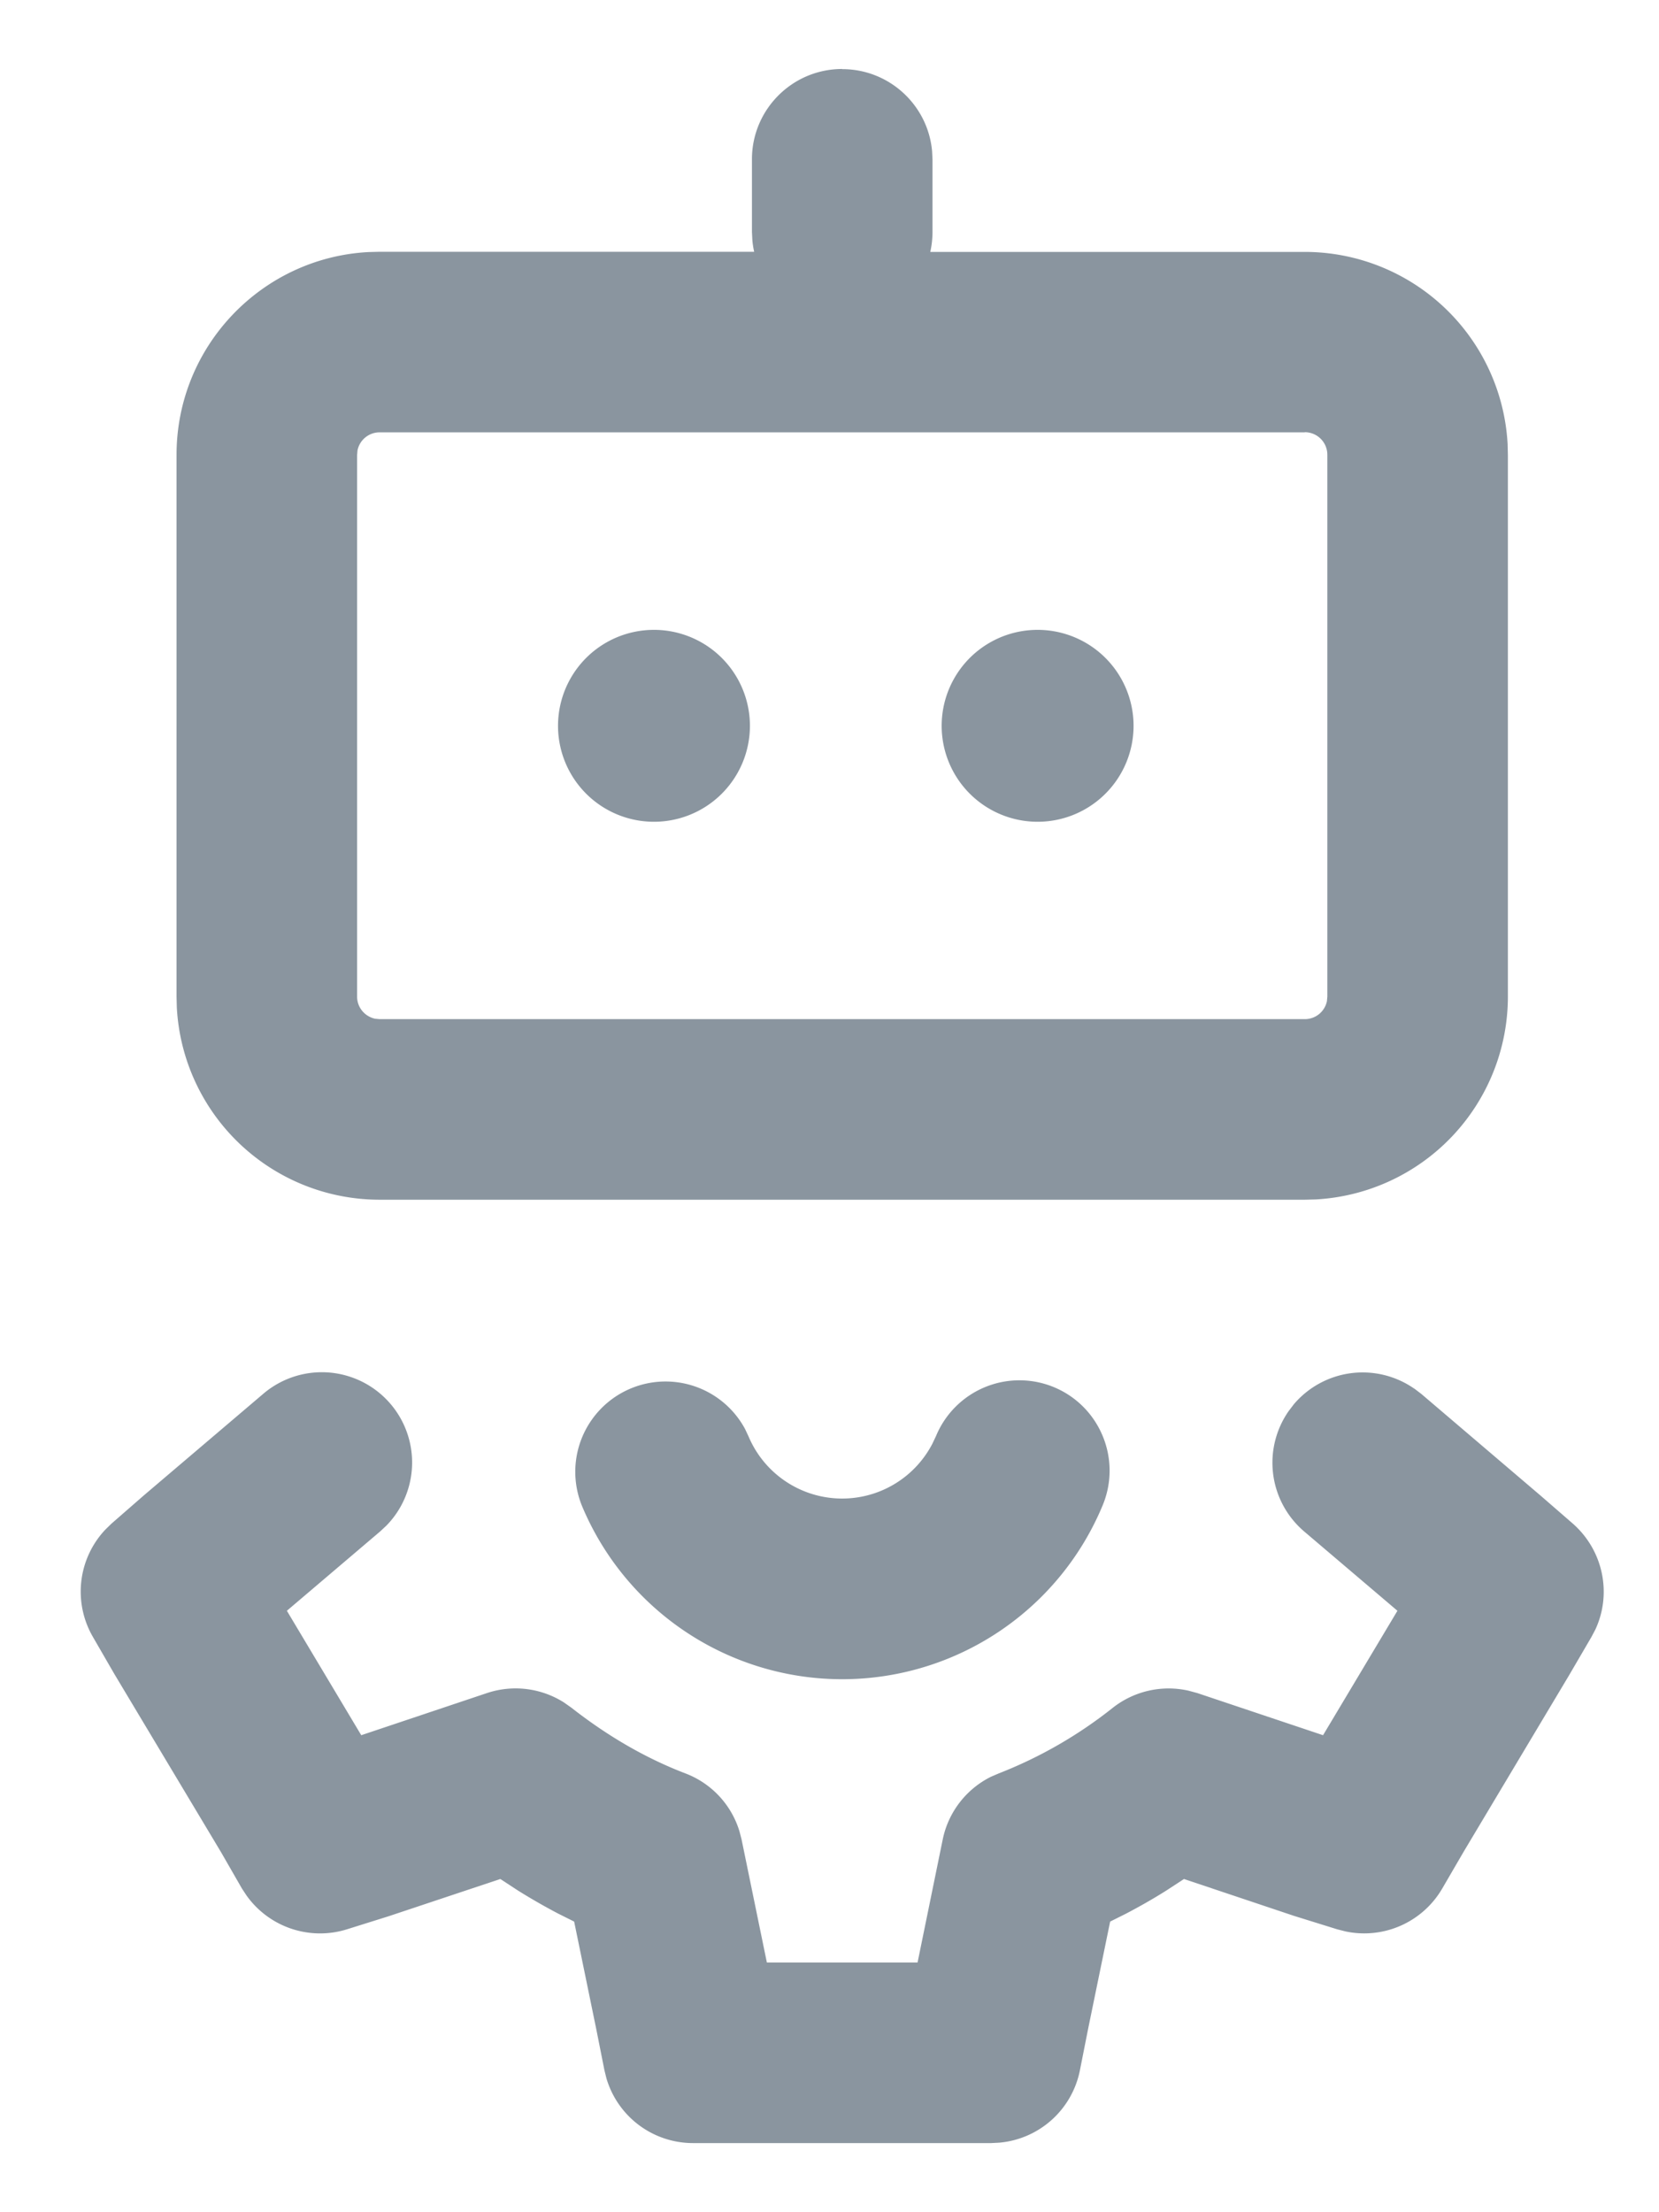 <svg width="12" height="16" xmlns="http://www.w3.org/2000/svg"><g fill="none" fill-rule="evenodd"><path d="M-4-2h20v20H-4z"/><path d="m10.23 10.043.05.038.868.74.228.198c.22.193.285.505.164.766l-.029.055-.16.274-.763 1.277-.156.268a.653.653 0 0 1-.7.31l-.059-.015-.312-.097-.797-.267-.127.083c-.095.06-.192.115-.291.167l-.116.058-.159.774-.06.303a.653.653 0 0 1-.583.522l-.058.003H5.012a.653.653 0 0 1-.626-.47l-.014-.057-.059-.297-.16-.778-.116-.058a4.456 4.456 0 0 1-.291-.167l-.127-.083-.81.27-.3.094a.653.653 0 0 1-.726-.245l-.033-.05-.15-.261-.773-1.291-.155-.268a.653.653 0 0 1 .09-.776l.044-.043.235-.205.863-.734a.653.653 0 0 1 .892.952l-.046.043-.675.574.538.9.91-.305a.653.653 0 0 1 .556.068l.054.038c.263.206.537.365.824.475a.65.65 0 0 1 .392.42l.015.058.183.89h1.09l.182-.89a.653.653 0 0 1 .35-.454l.056-.024a3.19 3.19 0 0 0 .825-.475.653.653 0 0 1 .547-.123l.063.017.91.305.538-.9-.675-.574a.653.653 0 0 1-.112-.87l.038-.05a.653.653 0 0 1 .87-.113Zm-2.606-.01c.333.139.49.521.352.854a2.04 2.04 0 0 1-3.765.008.653.653 0 0 1 1.178-.56l.025.053a.735.735 0 0 0 1.33.054l.027-.057a.653.653 0 0 1 .853-.352ZM6.092.5c.34 0 .62.26.65.593l.003.06v.526a.674.674 0 0 1-.016.143h2.709a1.47 1.47 0 0 1 1.467 1.39l.002.079v3.917a1.47 1.47 0 0 1-1.391 1.467l-.078.002H2.746a1.469 1.469 0 0 1-1.467-1.391l-.002-.078V3.29c0-.785.616-1.427 1.39-1.467l.079-.002h2.709a.652.652 0 0 1-.013-.084l-.003-.06v-.525c0-.36.292-.653.653-.653Zm3.346 2.627H2.746a.163.163 0 0 0-.16.13l-.003.034v3.917c0 .079.056.144.13.16l.033.003h6.692a.163.163 0 0 0 .16-.13l.003-.033V3.29a.163.163 0 0 0-.163-.164ZM4.704 4.556a.694.694 0 1 1 0 1.387.694.694 0 0 1 0-1.387Zm2.775 0a.694.694 0 1 1 0 1.387.694.694 0 0 1 0-1.387Z" fill="#8A959F"/></g></svg>